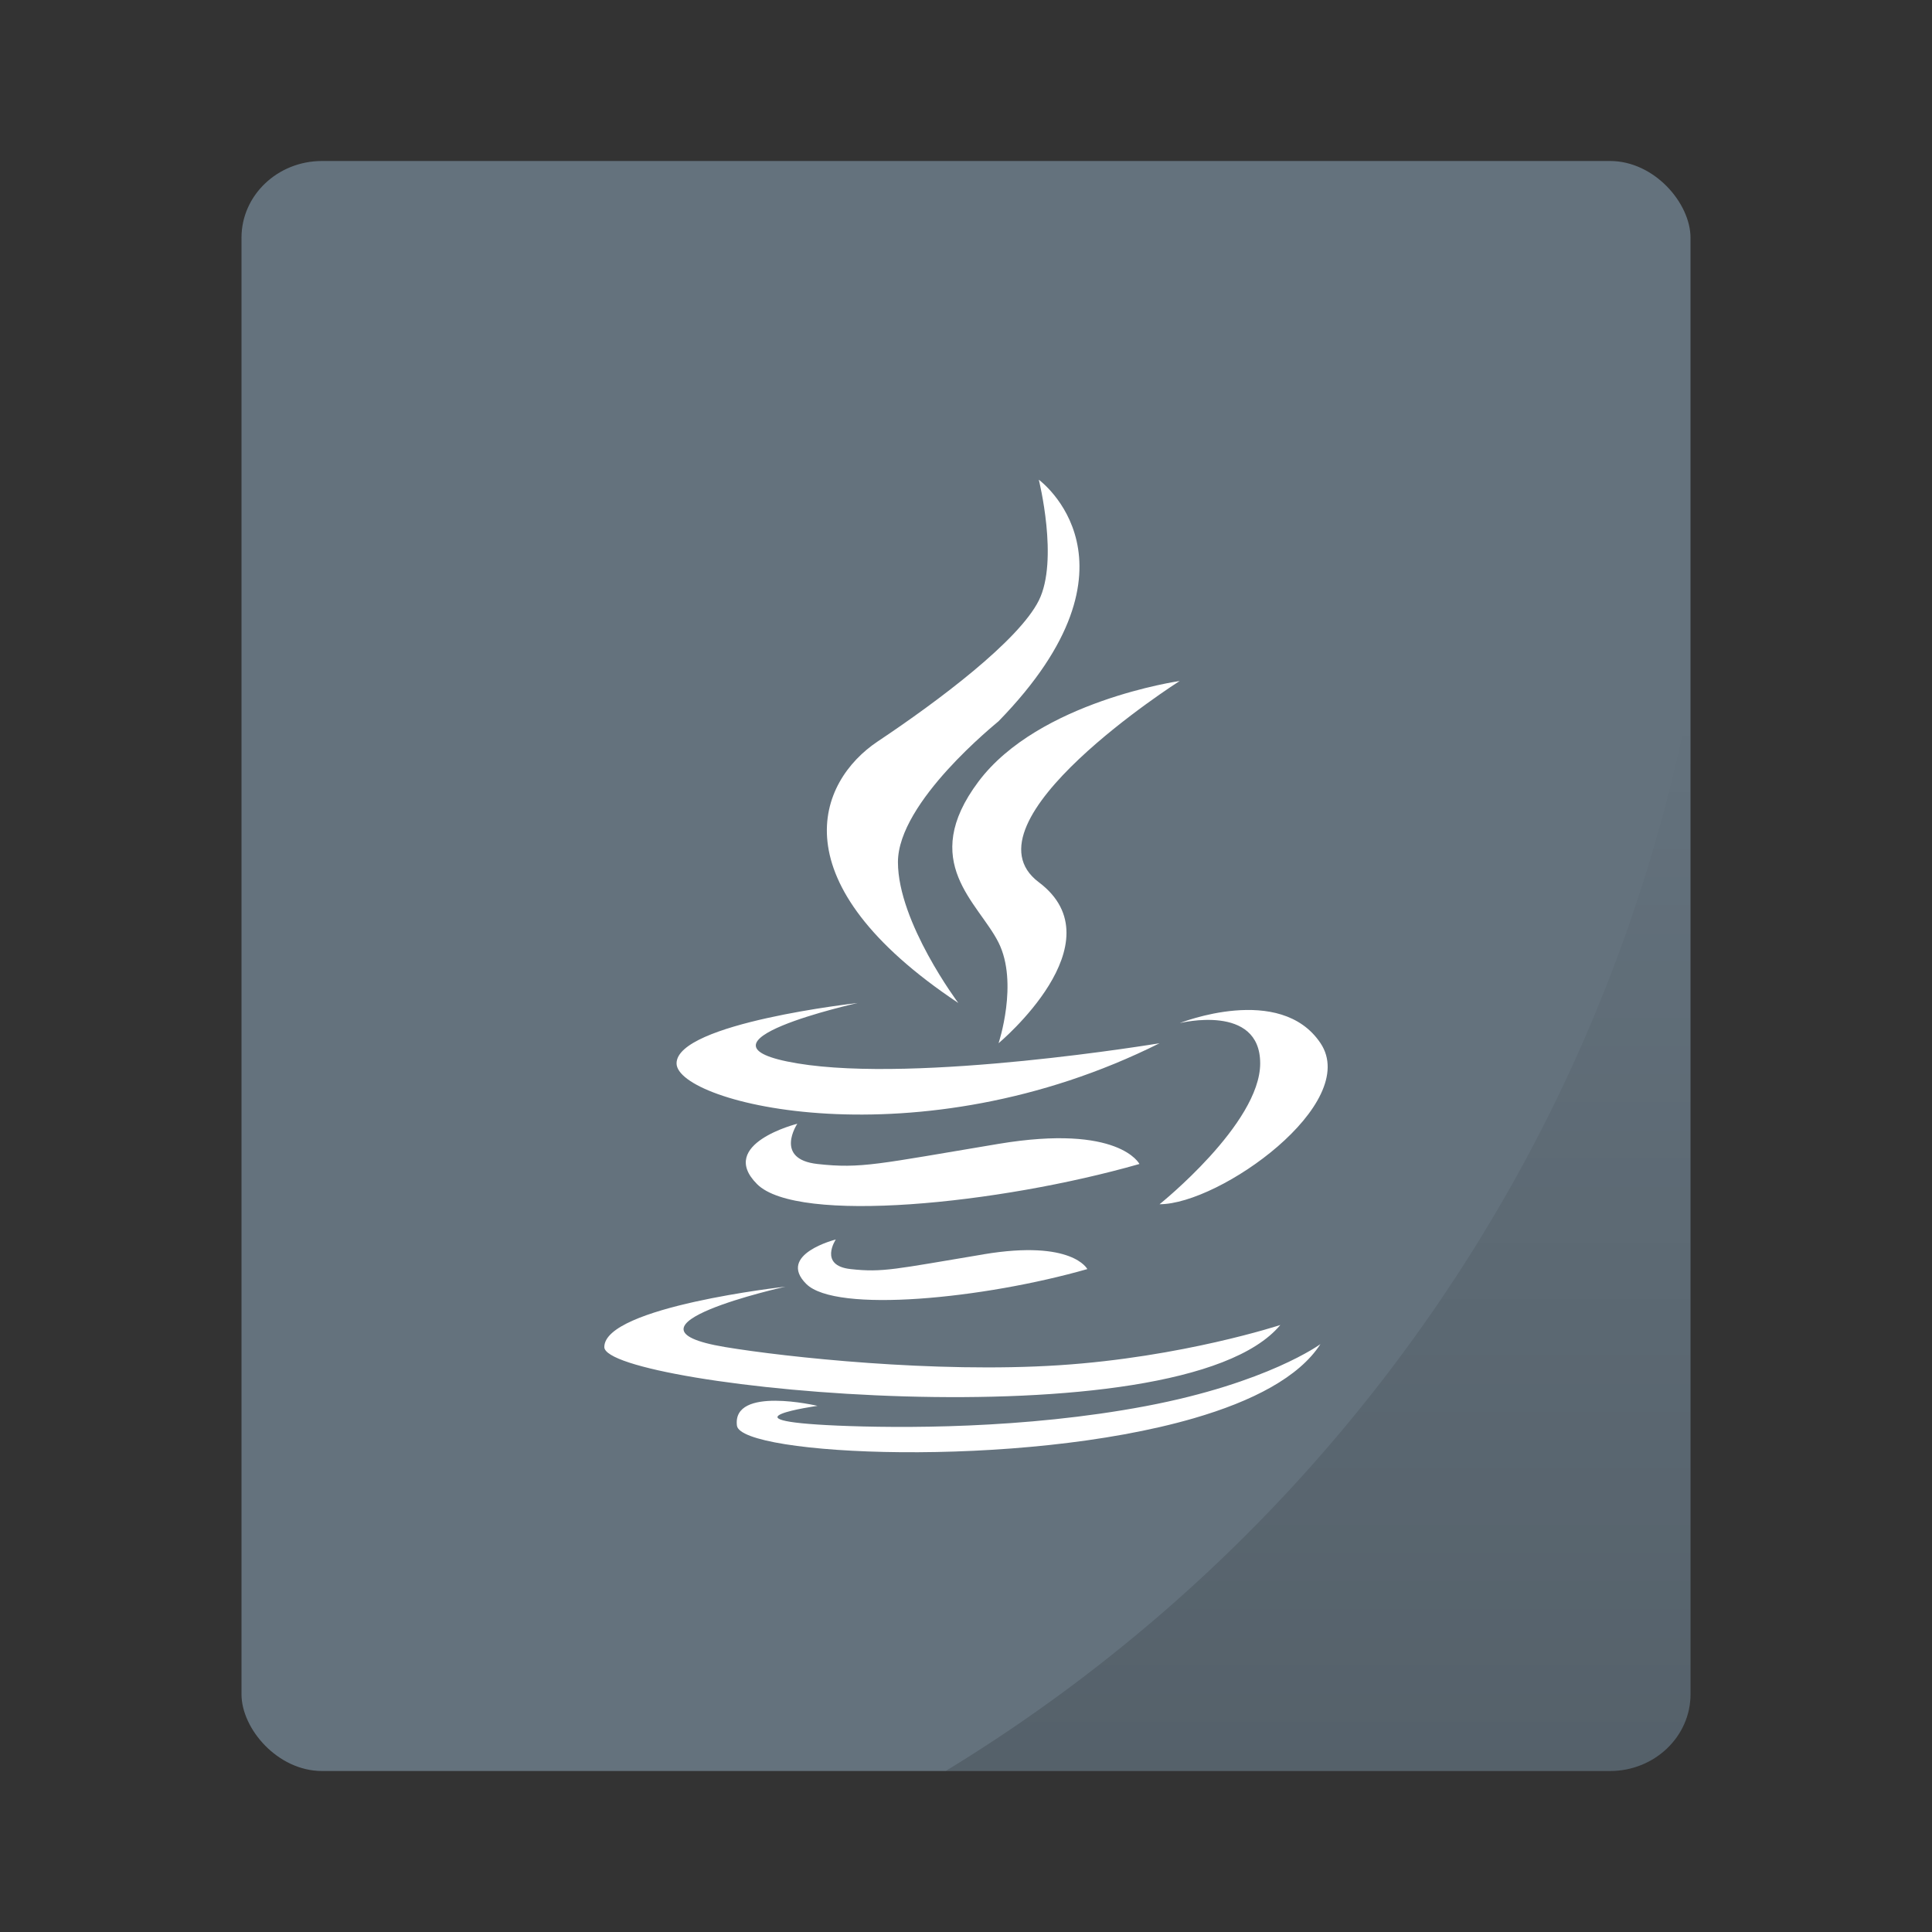 <?xml version="1.0" encoding="UTF-8" standalone="no"?>
<svg
   width="48px"
   height="48px"
   viewBox="0 0 48 48"
   version="1.1"
   id="svg18"
   sodipodi:docname="application-x-class-file.svg"
   inkscape:version="1.3.2 (091e20ef0f, 2023-11-25, custom)"
   xmlns:inkscape="http://www.inkscape.org/namespaces/inkscape"
   xmlns:sodipodi="http://sodipodi.sourceforge.net/DTD/sodipodi-0.dtd"
   xmlns:xlink="http://www.w3.org/1999/xlink"
   xmlns="http://www.w3.org/2000/svg"
   xmlns:svg="http://www.w3.org/2000/svg"
   xmlns:rdf="http://www.w3.org/1999/02/22-rdf-syntax-ns#"
   xmlns:cc="http://creativecommons.org/ns#"
   xmlns:dc="http://purl.org/dc/elements/1.1/">
  <rect x="0" y="0" width="48" height="48" fill="#333333" stroke="none"/>
  <sodipodi:namedview
     pagecolor="#ffffff"
     bordercolor="#666666"
     borderopacity="1"
     objecttolerance="10"
     gridtolerance="10"
     guidetolerance="10"
     inkscape:pageopacity="0"
     inkscape:pageshadow="2"
     inkscape:window-width="1091"
     inkscape:window-height="665"
     id="namedview20"
     showgrid="false"
     inkscape:zoom="4.9166667"
     inkscape:cx="-2.9491525"
     inkscape:cy="24"
     inkscape:window-x="0"
     inkscape:window-y="0"
     inkscape:window-maximized="1"
     inkscape:current-layer="svg18"
     inkscape:showpageshadow="2"
     inkscape:pagecheckerboard="0"
     inkscape:deskcolor="#d1d1d1" />
  <!-- Generator: Sketch 41.2 (35397) - http://www.bohemiancoding.com/sketch -->
  <title
     id="title2">application-x-class-file</title>
  <desc
     id="desc4">Created with Sketch.</desc>
  <g
     id="g829">
    <rect
       rx="2"
       ry="1.905"
       y="4"
       x="6"
       height="40"
       width="36"
       id="rect834"
       style="opacity:1;fill:#64727d;fill-opacity:1;stroke:none;stroke-width:0.926;stroke-linecap:round;stroke-linejoin:round;stroke-miterlimit:4;stroke-dasharray:none;stroke-opacity:0.059;paint-order:markers stroke fill" />
    <path
       inkscape:connector-curvature="0"
       id="rect866"
       d="M 42,17.242 A 40,40 0 0 1 23.494,44 H 40 c 1.108,0 2,-0.849 2,-1.904 z"
       style="opacity:0.15;fill:url(#linearGradient877);fill-opacity:1;stroke:none;stroke-width:0.926;stroke-linecap:round;stroke-linejoin:round;stroke-miterlimit:4;stroke-dasharray:none;stroke-opacity:0.059;paint-order:markers stroke fill" />
  </g>
  <defs
     id="defs11">
    <linearGradient
       inkscape:collect="always"
       xlink:href="#linearGradient875"
       id="linearGradient877"
       x1="32.747"
       y1="44"
       x2="32.747"
       y2="17.242"
       gradientUnits="userSpaceOnUse" />
    <linearGradient
       inkscape:collect="always"
       id="linearGradient875">
      <stop
         style="stop-color:#000000;stop-opacity:1;"
         offset="0"
         id="stop871" />
      <stop
         style="stop-color:#000000;stop-opacity:0;"
         offset="1"
         id="stop873" />
    </linearGradient>
  </defs>
  <g
     id="Page-1"
     transform="translate(0.764,0.419)"
     style="fill:none;fill-rule:evenodd;stroke:none;stroke-width:1">
    <g
       id="application-x-class-file">
      <path
         d="m 24.045,17.5 c 3.838,-3.939 1,-6 1,-6 0,0 0.5,2 0,3 -0.5,1 -2.5,2.5 -4,3.5 -1.5,1 -2.5,3.5 2,6.5 0,0 -1.5,-2 -1.5,-3.5 0,-1.5 2.46,-3.459 2.5,-3.5 z m 4.5,-1 c 0,0 -3.5,0.5 -5,2.5 -1.5,2 0,3 0.5,4 0.5,1 0,2.5 0,2.5 0,0 3,-2.5 1,-4 -2,-1.5 3.5,-5 3.5,-5 z m -8,8 c 0,0 -4.5,0.5 -4.5,1.5 0,1 6,2.5 12,-0.5 0,0 -6,1 -9,0.5 -3,-0.5 1.5,-1.5 1.5,-1.5 z m -1.795,7.048 c 0,0 -4.5,0.5 -4.5,1.5 0,1 14.295,2.452 16.795,-0.548 0,0 -2.431,0.801 -5.5,1 -3.077,0.2 -6.793,-0.202 -8.295,-0.452 -3,-0.5 1.5,-1.5 1.5,-1.5 z m 0.796,2.961 c 0,0 -2.123,-0.502 -2.001,0.491 0.091,0.744 7.008,1.079 11.355,-0.184 1.45,-0.421 2.613,-1.02 3.142,-1.841 0,0 -1.315,0.968 -4.337,1.54 C 24.676,35.088 21.567,35.065 20.045,35 17.007,34.869 19.547,34.509 19.547,34.509 Z M 24.045,28 c -3,0.5 -3.411,0.621 -4.5,0.5 -1.089,-0.121 -0.5,-1 -0.5,-1 0,0 -2,0.5 -1,1.5 1,1 6,0.5 9.5,-0.5 0,0 -0.5,-1 -3.5,-0.5 z m -0.368,2.744 C 21.472,31.111 21.17,31.2 20.369,31.111 19.568,31.023 20.001,30.376 20.001,30.376 c 0,0 -1.47,0.368 -0.735,1.103 0.735,0.735 4.411,0.368 6.984,-0.368 0,0 -0.368,-0.735 -2.573,-0.368 z M 30.545,26 c 0,-1.5 -2,-1 -2,-1 0,0 2.5,-1 3.5,0.5 1,1.5 -2.5,4 -4,4 0,0 2.5,-2 2.5,-3.5 z"
         id="Combined-Shape"
         inkscape:connector-curvature="0"
         style="fill:#ffffff" />
    </g>
  </g>
</svg>
